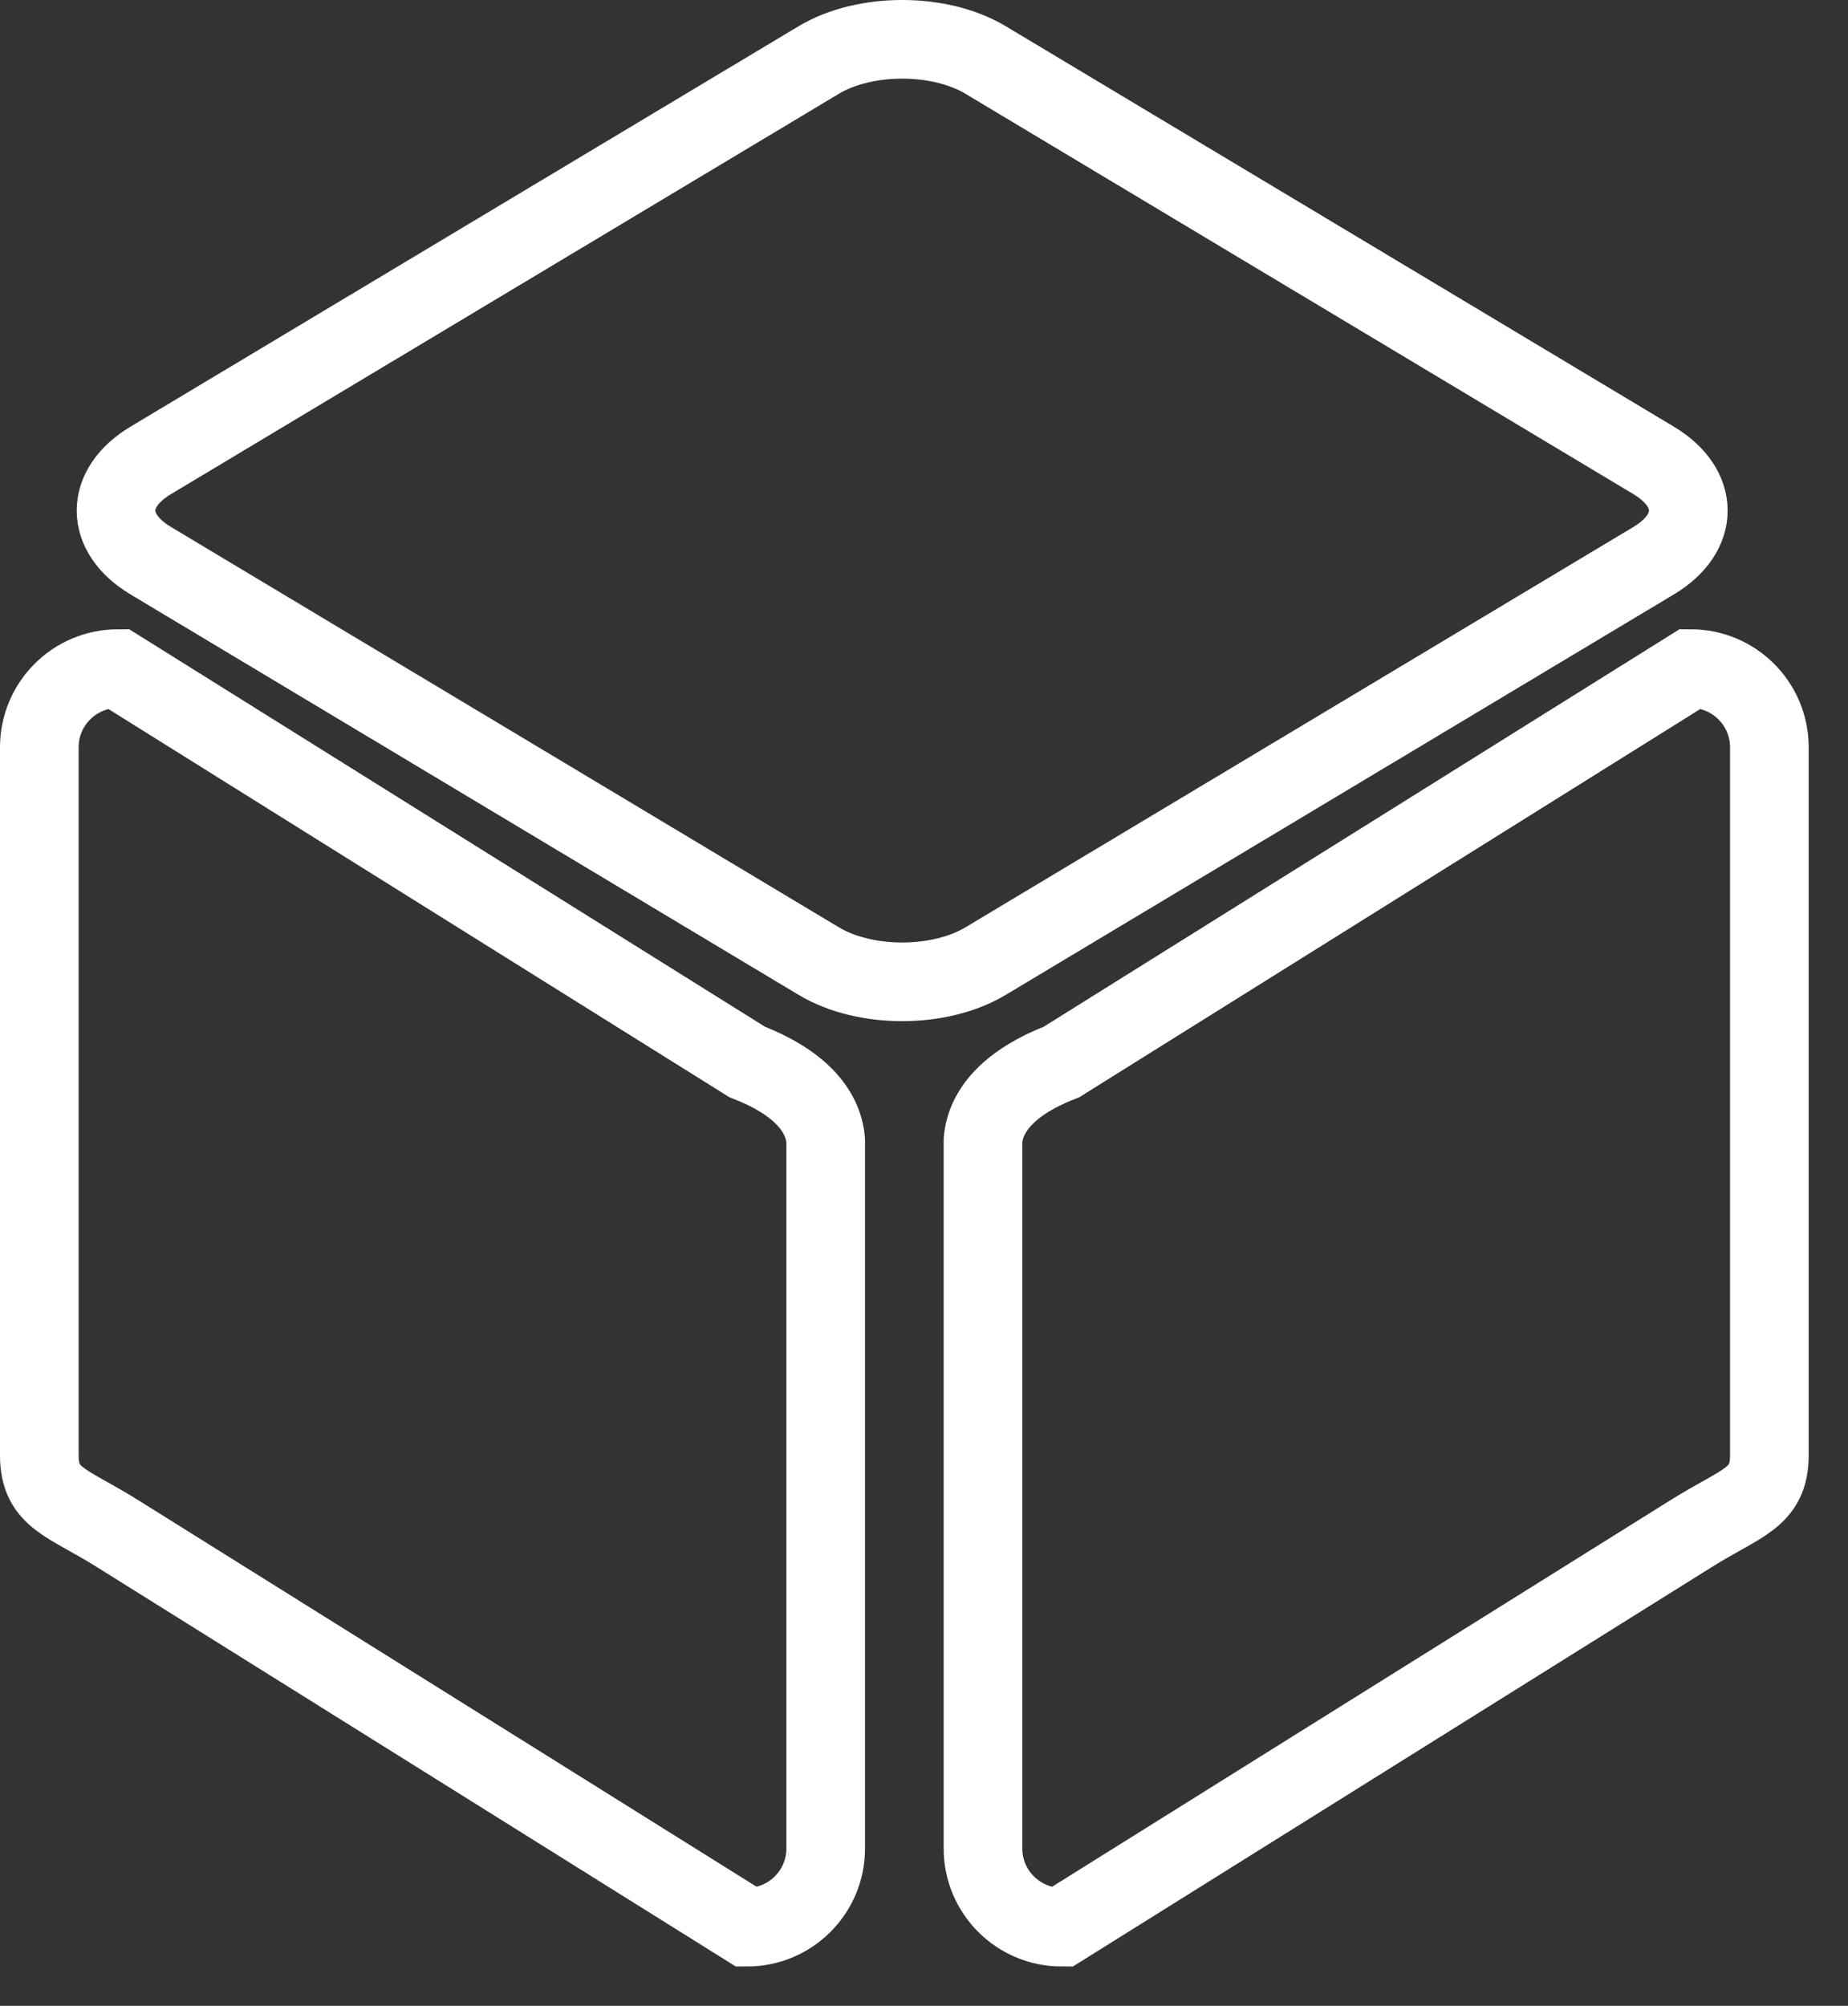 <svg 
 xmlns="http://www.w3.org/2000/svg"
 xmlns:xlink="http://www.w3.org/1999/xlink"
 width="23.5px" height="25.5px">
<rect width="100%" height="100%" fill="#333333" stroke="none"/>
<path fill-rule="evenodd"  stroke="rgb(255, 255, 255)" stroke-width="1px" stroke-linecap="butt" stroke-linejoin="miter" fill="none"
 d="M12.534,0.763 L21.030,5.854 C21.616,6.206 21.616,6.776 21.030,7.127 L12.534,12.218 C11.948,12.570 10.997,12.570 10.411,12.218 L1.915,7.127 C1.329,6.776 1.329,6.206 1.915,5.854 L10.411,0.763 C10.997,0.412 11.948,0.412 12.534,0.763 Z"/>
<path fill-rule="evenodd"  stroke="rgb(255, 255, 255)" stroke-width="1px" stroke-linecap="butt" stroke-linejoin="miter" fill="none"
 d="M1.500,8.500 L9.500,13.500 C10.146,13.750 10.469,14.104 10.500,14.500 L10.500,23.500 C10.500,24.052 10.052,24.500 9.500,24.500 L1.500,19.500 C0.854,19.094 0.500,19.052 0.500,18.500 L0.500,9.500 C0.500,8.948 0.948,8.500 1.500,8.500 Z"/>
<path fill-rule="evenodd"  stroke="rgb(255, 255, 255)" stroke-width="1px" stroke-linecap="butt" stroke-linejoin="miter" fill="none"
 d="M21.500,8.500 L13.500,13.500 C12.854,13.750 12.531,14.104 12.500,14.500 L12.500,23.500 C12.500,24.052 12.948,24.500 13.500,24.500 L21.500,19.500 C22.146,19.094 22.500,19.052 22.500,18.500 L22.500,9.500 C22.500,8.948 22.052,8.500 21.500,8.500 Z"/>
</svg>
